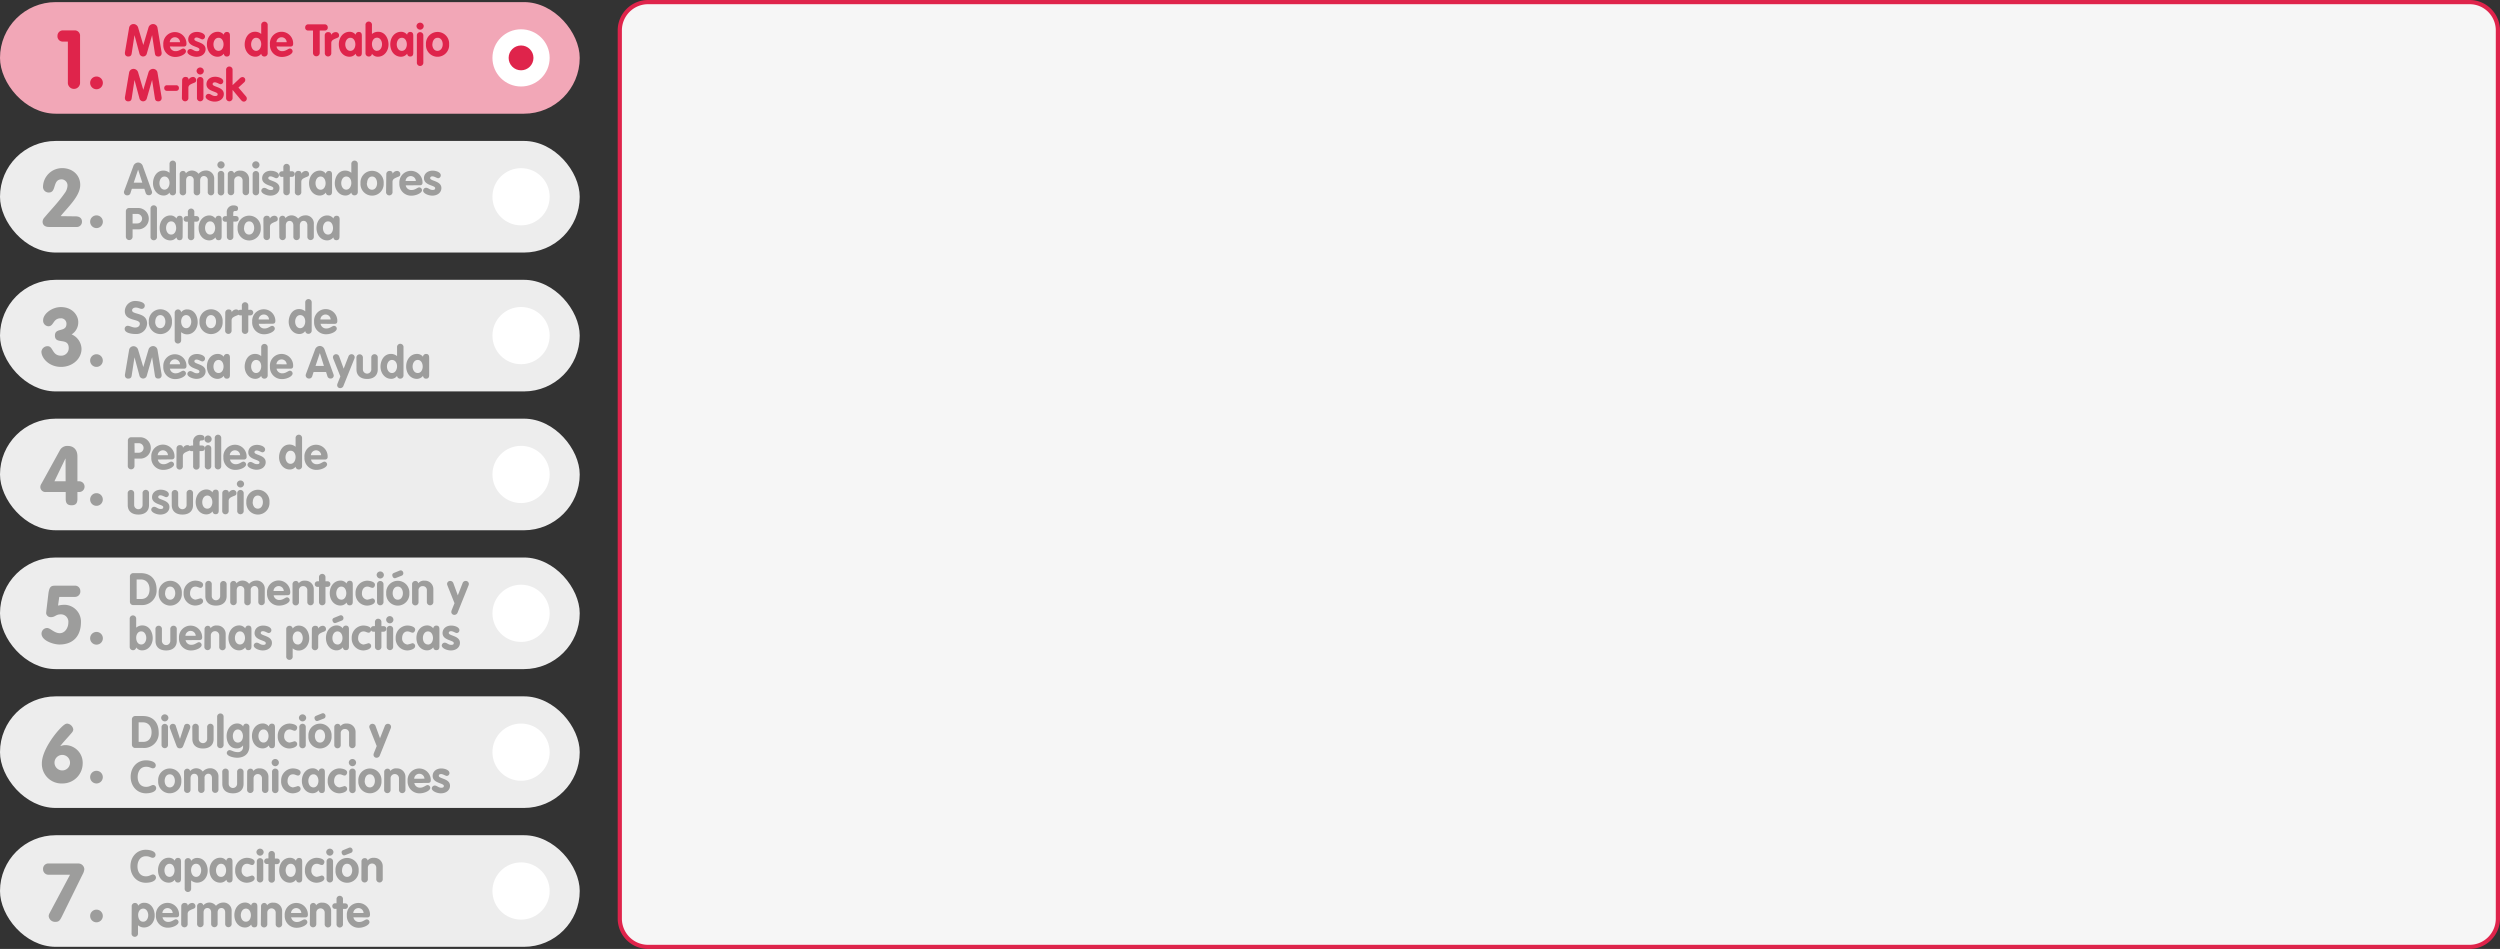 <svg xmlns="http://www.w3.org/2000/svg" viewBox="0 0 892.19 338.65"><rect x="0" y="0" width="892.19" height="338.65" fill="#333333" stroke="none"/><defs><style>.cls-1{fill:#f2a7b7;}.cls-2{fill:#ededed;}.cls-3{fill:#df244b;}.cls-4{fill:#9d9d9c;}.cls-5{fill:#f6f6f6;}.cls-6{fill:#fff;}</style></defs><g id="Capa_2" data-name="Capa 2"><g id="Capa_1-2" data-name="Capa 1"><rect class="cls-1" y="0.75" width="206.89" height="39.83" rx="19.91"/><rect class="cls-2" y="50.3" width="206.89" height="39.83" rx="19.91"/><rect class="cls-2" y="99.86" width="206.89" height="39.83" rx="19.91"/><rect class="cls-2" y="149.41" width="206.89" height="39.83" rx="19.91"/><rect class="cls-2" y="198.96" width="206.89" height="39.83" rx="19.91"/><rect class="cls-2" y="248.51" width="206.89" height="39.83" rx="19.91"/><rect class="cls-2" y="298.07" width="206.89" height="39.83" rx="19.91"/><path class="cls-3" d="M46.09,9.82a1.6,1.6,0,0,1,1.56-1.24,1.73,1.73,0,0,1,1.61,1.15l1.88,6.34h0l1.88-6.34a1.72,1.72,0,0,1,1.61-1.15,1.6,1.6,0,0,1,1.56,1.24l1.49,8.93a1.27,1.27,0,0,1,0,.27,1.11,1.11,0,0,1-1.15,1.15c-.82,0-1.14-.37-1.25-1.12l-1-6.51h0l-1.92,6.7a1.35,1.35,0,0,1-2.56,0L48,12.54h0l-1,6.51c-.11.75-.43,1.12-1.25,1.12A1.11,1.11,0,0,1,44.58,19a1.27,1.27,0,0,1,0-.27Z"/><path class="cls-3" d="M60.63,16.59a2,2,0,0,0,2.18,1.66c1.18,0,2-.93,2.61-.93a1,1,0,0,1,.94,1c0,1-2,2-3.76,2a4.2,4.2,0,0,1-4.32-4.44,4.14,4.14,0,1,1,8.27-.27c0,.69-.3,1-1,1Zm3.62-1.54a1.83,1.83,0,0,0-1.84-1.76,1.85,1.85,0,0,0-1.83,1.76Z"/><path class="cls-3" d="M72.22,14.06c-.44,0-1.32-.68-2.07-.68-.42,0-.78.2-.78.65,0,1.07,4,.91,4,3.53,0,1.54-1.3,2.71-3.28,2.71-1.3,0-3.22-.74-3.22-1.78a1.08,1.08,0,0,1,1-1c.9,0,1.3.78,2.39.78.7,0,.91-.22.91-.66,0-1.05-4-.89-4-3.53,0-1.6,1.29-2.69,3.12-2.69,1.13,0,2.88.53,2.88,1.66A1,1,0,0,1,72.22,14.06Z"/><path class="cls-3" d="M82.06,18.67c0,.59,0,1.5-1.11,1.5-.67,0-.94-.37-1.1-1a2.76,2.76,0,0,1-2.2,1.08c-2.16,0-3.81-1.84-3.81-4.44s1.7-4.46,3.81-4.46a2.64,2.64,0,0,1,2.2,1.05,1.09,1.09,0,0,1,1.1-1c1.11,0,1.11.92,1.11,1.51ZM78,18.15c1.21,0,1.78-1.21,1.78-2.32s-.56-2.35-1.78-2.35-1.82,1.25-1.82,2.35S76.73,18.15,78,18.15Z"/><path class="cls-3" d="M95.53,18.89a1.16,1.16,0,0,1-1.15,1.28,1.11,1.11,0,0,1-1.16-1,2.5,2.5,0,0,1-2.11,1.06c-2.32,0-3.79-2.16-3.79-4.34s1.23-4.56,3.71-4.56a3.32,3.32,0,0,1,2.19.8V9a1.16,1.16,0,1,1,2.31,0Zm-4.12-5.41c-1.2,0-1.79,1.27-1.79,2.35s.59,2.32,1.79,2.32,1.81-1.28,1.81-2.4S92.65,13.48,91.41,13.48Z"/><path class="cls-3" d="M98.69,16.59a2,2,0,0,0,2.18,1.66c1.18,0,2-.93,2.61-.93a1,1,0,0,1,.94,1c0,1-2,2-3.76,2a4.2,4.2,0,0,1-4.32-4.44,4.15,4.15,0,1,1,8.28-.27c0,.69-.31,1-1,1Zm3.62-1.54a1.83,1.83,0,0,0-1.84-1.76,1.85,1.85,0,0,0-1.82,1.76Z"/><path class="cls-3" d="M111.7,10.89H110a1,1,0,0,1-1.09-1.11A1.07,1.07,0,0,1,110,8.68h5.89a1.07,1.07,0,0,1,1.08,1.1,1,1,0,0,1-1.08,1.11H114.1v8a1.2,1.2,0,1,1-2.4,0Z"/><path class="cls-3" d="M115.89,12.62a1.14,1.14,0,0,1,1.19-1.16c.6,0,1.12.23,1.12,1h0a1.82,1.82,0,0,1,1.62-1A1.13,1.13,0,0,1,121,12.7c0,.75-.69.8-1.38,1.12s-1.39.62-1.39,1.53v3.54a1.16,1.16,0,1,1-2.31,0Z"/><path class="cls-3" d="M129.13,18.67c0,.59,0,1.5-1.11,1.5-.67,0-.94-.37-1.1-1a2.74,2.74,0,0,1-2.19,1.08c-2.17,0-3.81-1.84-3.81-4.44s1.69-4.46,3.81-4.46a2.63,2.63,0,0,1,2.19,1.05,1.09,1.09,0,0,1,1.1-1c1.11,0,1.11.92,1.11,1.51Zm-4.08-.52c1.2,0,1.77-1.21,1.77-2.32s-.56-2.35-1.77-2.35-1.83,1.25-1.83,2.35S123.8,18.15,125.05,18.15Z"/><path class="cls-3" d="M130.44,9a1.16,1.16,0,1,1,2.3,0v3.14a3.32,3.32,0,0,1,2.19-.8c2.48,0,3.72,2.32,3.72,4.56s-1.48,4.34-3.8,4.34a2.5,2.5,0,0,1-2.11-1.06,1.1,1.1,0,0,1-1.15,1,1.16,1.16,0,0,1-1.15-1.28Zm4.11,9.12c1.2,0,1.79-1.24,1.79-2.32s-.59-2.35-1.79-2.35-1.81,1.15-1.81,2.27S133.28,18.15,134.55,18.15Z"/><path class="cls-3" d="M147.49,18.67c0,.59,0,1.5-1.1,1.5-.67,0-.94-.37-1.1-1a2.77,2.77,0,0,1-2.2,1.08c-2.16,0-3.81-1.84-3.81-4.44s1.7-4.46,3.81-4.46a2.65,2.65,0,0,1,2.2,1.05,1.09,1.09,0,0,1,1.1-1c1.1,0,1.1.92,1.1,1.51Zm-4.08-.52c1.2,0,1.78-1.21,1.78-2.32s-.56-2.35-1.78-2.35-1.82,1.25-1.82,2.35S142.16,18.15,143.41,18.15Z"/><path class="cls-3" d="M151.22,9.27a1.32,1.32,0,0,1-1.3,1.33,1.35,1.35,0,0,1-1.29-1.33,1.3,1.3,0,0,1,2.59,0Zm-2.45,3.47a1.16,1.16,0,1,1,2.31,0v9.54a1.16,1.16,0,1,1-2.31,0Z"/><path class="cls-3" d="M160.28,15.83a4.14,4.14,0,1,1-8.26,0,4.14,4.14,0,1,1,8.26,0Zm-6,0c0,1.11.58,2.32,1.83,2.32S158,16.94,158,15.83s-.56-2.35-1.82-2.35S154.32,14.73,154.32,15.83Z"/><path class="cls-3" d="M46.09,25.82a1.6,1.6,0,0,1,1.56-1.24,1.73,1.73,0,0,1,1.61,1.15l1.88,6.34h0l1.88-6.34a1.72,1.72,0,0,1,1.61-1.15,1.6,1.6,0,0,1,1.56,1.24l1.49,8.93a1.27,1.27,0,0,1,0,.27,1.11,1.11,0,0,1-1.15,1.15c-.82,0-1.14-.37-1.25-1.12l-1-6.51h0l-1.92,6.7a1.35,1.35,0,0,1-2.56,0L48,28.54h0l-1,6.51c-.11.75-.43,1.12-1.25,1.12A1.11,1.11,0,0,1,44.58,35a1.27,1.27,0,0,1,0-.27Z"/><path class="cls-3" d="M62.93,30.42a.94.94,0,0,1,.92,1,.93.93,0,0,1-.92,1h-3.4a.93.93,0,0,1-.92-1,.94.94,0,0,1,.92-1Z"/><path class="cls-3" d="M65,28.62a1.14,1.14,0,0,1,1.19-1.16c.61,0,1.12.23,1.12,1h0a1.82,1.82,0,0,1,1.62-1A1.13,1.13,0,0,1,70,28.7c0,.75-.69.8-1.38,1.12s-1.39.62-1.39,1.53v3.54a1.16,1.16,0,1,1-2.31,0Z"/><path class="cls-3" d="M72.74,25.27a1.31,1.31,0,0,1-1.29,1.33,1.35,1.35,0,0,1-1.3-1.33,1.3,1.3,0,0,1,2.59,0Zm-2.45,3.47a1.16,1.16,0,1,1,2.31,0v6.15a1.16,1.16,0,1,1-2.31,0Z"/><path class="cls-3" d="M78.73,30.06c-.44,0-1.32-.68-2.07-.68-.41,0-.78.2-.78.65,0,1.07,4,.91,4,3.53,0,1.54-1.3,2.71-3.28,2.71-1.3,0-3.22-.74-3.22-1.78a1.08,1.08,0,0,1,1-1c.9,0,1.3.78,2.39.78.7,0,.91-.22.91-.66,0-1.05-4-.89-4-3.53,0-1.6,1.3-2.69,3.12-2.69,1.14,0,2.88.53,2.88,1.66A1,1,0,0,1,78.73,30.06Z"/><path class="cls-3" d="M80.69,25A1.16,1.16,0,1,1,83,25v5.38L85.53,28a1.54,1.54,0,0,1,1-.5,1,1,0,0,1,1,1,1.17,1.17,0,0,1-.44.92l-2,1.82,2.7,3.17a1.14,1.14,0,0,1,.29.77A1.08,1.08,0,0,1,87,36.27c-.42,0-.73-.26-1.1-.71L83,32.09h0v2.8a1.16,1.16,0,1,1-2.31,0Z"/><path class="cls-3" d="M24.22,14.84H22.51a1.87,1.87,0,0,1-2-2,1.94,1.94,0,0,1,2-2h4.12a1.89,1.89,0,0,1,1.94,2.06V29.4a2.18,2.18,0,1,1-4.35,0Z"/><path class="cls-3" d="M34.43,27.31a2.27,2.27,0,1,1-2.26,2.26A2.26,2.26,0,0,1,34.43,27.31Z"/><path class="cls-4" d="M27,77.21c1.27,0,2.26.58,2.26,1.92A1.87,1.87,0,0,1,27.15,81H17.46c-1.27,0-2.26-.58-2.26-1.91a2.41,2.41,0,0,1,.67-1.48c2.41-2.87,5-5.49,7.22-8.68a4.79,4.79,0,0,0,1-2.69A2.18,2.18,0,0,0,22,64c-3.34,0-1.74,4.7-4.53,4.7a2,2,0,0,1-2.12-2.12A6.82,6.82,0,0,1,22.19,60c3.57,0,6.44,2.35,6.44,6,0,4-4.5,8-7,11.14Z"/><path class="cls-4" d="M34.43,76.86a2.27,2.27,0,1,1-2.26,2.27A2.27,2.27,0,0,1,34.43,76.86Z"/><path class="cls-4" d="M27.93,114.9a5.07,5.07,0,0,1-2.37,4.44,5.78,5.78,0,0,1,3.53,5.19c0,3.48-3.19,6.41-7.31,6.41-4.29,0-7-3.16-7-5.45a2.19,2.19,0,0,1,2.24-1.94c2,0,1.51,3.39,4.78,3.39a2.68,2.68,0,0,0,2.73-2.7c0-4.06-4.93-1.07-4.93-4.49,0-3,4.12-1,4.12-4.21a1.92,1.92,0,0,0-2.09-1.94c-2.76,0-2.38,2.84-4.35,2.84a2,2,0,0,1-1.89-2.15c0-2.26,3.11-4.7,6.33-4.7C25.93,109.59,27.93,112.64,27.93,114.9Z"/><path class="cls-4" d="M34.43,126.42a2.26,2.26,0,1,1-2.26,2.26A2.26,2.26,0,0,1,34.43,126.42Z"/><path class="cls-4" d="M16.39,175.59a1.82,1.82,0,0,1-2-1.71,2.17,2.17,0,0,1,.41-1.28l6.49-11.77a3,3,0,0,1,3-1.68c1.68,0,3.34,1.07,3.34,3.71v8.9h.49a1.92,1.92,0,1,1,0,3.83h-.49v2.47c0,1.54-.61,2.26-2.09,2.26s-2.09-.72-2.09-2.26v-2.47Zm7-11.92h-.06l-3.91,8.09h4Z"/><path class="cls-4" d="M34.43,176a2.26,2.26,0,1,1-2.26,2.26A2.26,2.26,0,0,1,34.43,176Z"/><path class="cls-4" d="M20.71,216.12a11.32,11.32,0,0,1,2.18-.29,6,6,0,0,1,6,6.18c0,4.85-2.67,8-7.69,8-2.05,0-6.38-1.34-6.38-3.89a2,2,0,0,1,2-2c1.16,0,2.55,1.85,4.49,1.85s3.08-2,3.08-3.8a2.64,2.64,0,0,0-2.79-2.92c-1.68,0-1.94,1-3.42,1a1.62,1.62,0,0,1-1.71-1.36c0-.38.06-.67.08-1l.73-6.12c.32-2.26.87-2.75,2.26-2.75h7a1.87,1.87,0,0,1,2.12,1.82,1.93,1.93,0,0,1-2,2.18H21.15Z"/><path class="cls-4" d="M34.43,225.52a2.27,2.27,0,1,1-2.26,2.27A2.27,2.27,0,0,1,34.43,225.52Z"/><path class="cls-4" d="M14.94,272.41c0-4.38,4.44-10.53,7.37-13.26a7,7,0,0,1,.93-.7,1.5,1.5,0,0,1,.87-.2,2.45,2.45,0,0,1,2.05,2.12,2.08,2.08,0,0,1-.6,1.19c-1.16,1.42-3,3.28-4,4.64l.06.06a4.7,4.7,0,0,1,1.83-.35,6.3,6.3,0,0,1,6.06,6.5,7.19,7.19,0,0,1-7.28,7.19A7,7,0,0,1,14.94,272.41Zm4.52,0a2.77,2.77,0,1,0,2.76-3A2.78,2.78,0,0,0,19.46,272.41Z"/><path class="cls-4" d="M34.43,275.08a2.26,2.26,0,1,1-2.26,2.26A2.26,2.26,0,0,1,34.43,275.08Z"/><path class="cls-4" d="M25,312.16H17.52a1.93,1.93,0,0,1-2.15-2,1.9,1.9,0,0,1,2.15-2H28a2.12,2.12,0,0,1,2.09,2.09,4.91,4.91,0,0,1-.67,1.92l-7.19,14.61c-.81,1.63-1.13,2.21-2.44,2.21a2.28,2.28,0,0,1-2.41-2.06,2.15,2.15,0,0,1,.29-1Z"/><path class="cls-4" d="M34.43,324.63a2.26,2.26,0,1,1-2.26,2.26A2.26,2.26,0,0,1,34.43,324.63Z"/><path class="cls-4" d="M47.56,59.37A1.87,1.87,0,0,1,49.27,58,1.8,1.8,0,0,1,51,59.37l3.14,8.71a1.75,1.75,0,0,1,.13.59,1.06,1.06,0,0,1-1.11,1A1.11,1.11,0,0,1,52,68.89l-.48-1.5H47.05l-.48,1.49a1.12,1.12,0,0,1-1.16.84,1.14,1.14,0,0,1-1.18-1.12,1.4,1.4,0,0,1,.11-.52Zm.17,5.81h3.05l-1.49-4.64h0Z"/><path class="cls-4" d="M62.81,68.44a1.16,1.16,0,0,1-1.15,1.28,1.11,1.11,0,0,1-1.16-1,2.48,2.48,0,0,1-2.11,1.06c-2.32,0-3.79-2.16-3.79-4.34s1.23-4.56,3.71-4.56a3.31,3.31,0,0,1,2.19.8V58.58a1.16,1.16,0,1,1,2.31,0ZM58.7,63c-1.21,0-1.8,1.27-1.8,2.36s.59,2.32,1.8,2.32,1.8-1.28,1.8-2.4S59.93,63,58.7,63Z"/><path class="cls-4" d="M64.12,62.3A1.16,1.16,0,0,1,65.27,61a1,1,0,0,1,1.06.86,2.84,2.84,0,0,1,2.14-1,3,3,0,0,1,2.39,1.17,3.44,3.44,0,0,1,2.43-1.17A2.89,2.89,0,0,1,76.44,64v4.41a1.16,1.16,0,1,1-2.3,0v-4a1.4,1.4,0,0,0-1.35-1.59c-.85,0-1.36.66-1.36,1.59v4a1.16,1.16,0,1,1-2.3,0v-4a1.4,1.4,0,0,0-1.35-1.59c-.94,0-1.36.66-1.36,1.59v4a1.16,1.16,0,1,1-2.3,0Z"/><path class="cls-4" d="M80.17,58.82a1.32,1.32,0,0,1-1.3,1.33,1.35,1.35,0,0,1-1.3-1.33,1.33,1.33,0,0,1,1.3-1.26A1.32,1.32,0,0,1,80.17,58.82ZM77.72,62.3a1.16,1.16,0,1,1,2.3,0v6.14a1.16,1.16,0,1,1-2.3,0Z"/><path class="cls-4" d="M81.3,62.3A1.16,1.16,0,0,1,82.45,61a1,1,0,0,1,1.06.84,2.5,2.5,0,0,1,2.22-.94A3,3,0,0,1,88.89,64v4.41a1.16,1.16,0,1,1-2.31,0v-4a1.49,1.49,0,1,0-3,0v4a1.16,1.16,0,1,1-2.31,0Z"/><path class="cls-4" d="M92.61,58.82a1.31,1.31,0,0,1-1.29,1.33A1.35,1.35,0,0,1,90,58.82a1.33,1.33,0,0,1,1.3-1.26A1.31,1.31,0,0,1,92.61,58.82ZM90.16,62.3a1.16,1.16,0,1,1,2.31,0v6.14a1.16,1.16,0,1,1-2.31,0Z"/><path class="cls-4" d="M98.6,63.61c-.43,0-1.31-.67-2.07-.67-.41,0-.78.19-.78.64,0,1.07,4,.91,4,3.53,0,1.54-1.3,2.71-3.28,2.71-1.3,0-3.22-.74-3.22-1.78a1.08,1.08,0,0,1,1-1c.9,0,1.3.78,2.39.78.7,0,.91-.22.91-.65,0-1.06-4-.9-4-3.54,0-1.6,1.3-2.69,3.12-2.69,1.14,0,2.88.53,2.88,1.67A1,1,0,0,1,98.6,63.61Z"/><path class="cls-4" d="M101.12,63.13h-.51a.94.94,0,0,1-1-1,1,1,0,0,1,1-1h.51V59.74a1.16,1.16,0,1,1,2.31,0v1.37h.66a1,1,0,0,1,1.1,1,1,1,0,0,1-1.1,1h-.66v5.31a1.16,1.16,0,1,1-2.31,0Z"/><path class="cls-4" d="M105.27,62.17A1.13,1.13,0,0,1,106.45,61c.61,0,1.12.22,1.12,1h0a1.81,1.81,0,0,1,1.61-1,1.12,1.12,0,0,1,1.12,1.23c0,.75-.69.8-1.37,1.12s-1.4.62-1.4,1.54v3.53a1.16,1.16,0,1,1-2.3,0Z"/><path class="cls-4" d="M118.5,68.22c0,.59,0,1.5-1.1,1.5-.67,0-1-.36-1.11-1a2.76,2.76,0,0,1-2.19,1.07c-2.16,0-3.81-1.84-3.81-4.43s1.7-4.47,3.81-4.47A2.63,2.63,0,0,1,116.29,62a1.1,1.1,0,0,1,1.11-1c1.1,0,1.1.91,1.1,1.5Zm-4.08-.51c1.2,0,1.78-1.22,1.78-2.32S115.64,63,114.42,63s-1.82,1.25-1.82,2.36S113.17,67.71,114.42,67.71Z"/><path class="cls-4" d="M127.69,68.44a1.16,1.16,0,0,1-1.16,1.28,1.1,1.1,0,0,1-1.15-1,2.5,2.5,0,0,1-2.11,1.06c-2.32,0-3.79-2.16-3.79-4.34s1.23-4.56,3.71-4.56a3.32,3.32,0,0,1,2.19.8V58.58a1.16,1.16,0,1,1,2.31,0ZM123.57,63c-1.2,0-1.79,1.27-1.79,2.36s.59,2.32,1.79,2.32,1.81-1.28,1.81-2.4S124.81,63,123.57,63Z"/><path class="cls-4" d="M136.92,65.39a4.14,4.14,0,1,1-8.26,0,4.14,4.14,0,1,1,8.26,0Zm-6,0c0,1.1.58,2.32,1.83,2.32s1.82-1.22,1.82-2.32S134.05,63,132.79,63,131,64.28,131,65.39Z"/><path class="cls-4" d="M137.86,62.17A1.13,1.13,0,0,1,139,61c.61,0,1.12.22,1.12,1h0a1.81,1.81,0,0,1,1.61-1,1.12,1.12,0,0,1,1.12,1.23c0,.75-.68.8-1.37,1.12s-1.4.62-1.4,1.54v3.53a1.16,1.16,0,1,1-2.3,0Z"/><path class="cls-4" d="M144.79,66.14A2,2,0,0,0,147,67.8c1.18,0,2-.92,2.6-.92a1,1,0,0,1,1,1c0,1-2.05,1.95-3.76,1.95a4.19,4.19,0,0,1-4.32-4.43,4.14,4.14,0,1,1,8.27-.28c0,.69-.3,1-1,1Zm3.62-1.54a1.83,1.83,0,0,0-1.85-1.76,1.86,1.86,0,0,0-1.82,1.76Z"/><path class="cls-4" d="M156.37,63.61c-.43,0-1.31-.67-2.06-.67-.42,0-.79.19-.79.64,0,1.07,4,.91,4,3.53,0,1.54-1.3,2.71-3.29,2.71C153,69.82,151,69.08,151,68a1.08,1.08,0,0,1,1-1c.9,0,1.3.78,2.38.78.71,0,.92-.22.92-.65,0-1.06-4-.9-4-3.54,0-1.6,1.29-2.69,3.12-2.69,1.13,0,2.88.53,2.88,1.67A1,1,0,0,1,156.37,63.61Z"/><path class="cls-4" d="M44.92,75.48a1.16,1.16,0,0,1,1.25-1.25H49a3.82,3.82,0,0,1,4.1,3.83,3.77,3.77,0,0,1-4,3.79H47.32v2.63a1.2,1.2,0,1,1-2.4,0Zm2.4,4.26H49a1.7,1.7,0,0,0,0-3.4H47.32Z"/><path class="cls-4" d="M53.72,74.58a1.16,1.16,0,1,1,2.3,0v9.86a1.16,1.16,0,1,1-2.3,0Z"/><path class="cls-4" d="M65.18,84.22c0,.59,0,1.5-1.11,1.5-.67,0-.94-.36-1.1-1a2.76,2.76,0,0,1-2.2,1.07c-2.16,0-3.8-1.84-3.8-4.43s1.69-4.47,3.8-4.47A2.65,2.65,0,0,1,63,78a1.09,1.09,0,0,1,1.1-1c1.11,0,1.11.91,1.11,1.5Zm-4.09-.51c1.21,0,1.78-1.22,1.78-2.32S62.31,79,61.09,79s-1.82,1.25-1.82,2.36S59.85,83.71,61.09,83.71Z"/><path class="cls-4" d="M67.05,79.13h-.52a.94.94,0,0,1-1-1,1,1,0,0,1,1-1h.52V75.74a1.16,1.16,0,1,1,2.3,0v1.37H70a1,1,0,0,1,1.1,1,1,1,0,0,1-1.1,1h-.66v5.31a1.16,1.16,0,1,1-2.3,0Z"/><path class="cls-4" d="M79.1,84.22c0,.59,0,1.5-1.11,1.5-.67,0-.94-.36-1.1-1a2.79,2.79,0,0,1-2.2,1.07c-2.16,0-3.81-1.84-3.81-4.43s1.7-4.47,3.81-4.47A2.66,2.66,0,0,1,76.89,78,1.09,1.09,0,0,1,78,77c1.11,0,1.11.91,1.11,1.5ZM75,83.71c1.2,0,1.78-1.22,1.78-2.32S76.23,79,75,79s-1.82,1.25-1.82,2.36S73.77,83.71,75,83.71Z"/><path class="cls-4" d="M80.93,79.13h-.51a.94.94,0,0,1-1-1,1,1,0,0,1,1-1h.51V75.93a2.35,2.35,0,0,1,2.42-2.63c.82,0,1.6.24,1.6,1s-.3,1-.94,1c-.39,0-.77,0-.77.85v.94H84c.69,0,1.17.27,1.17,1s-.5,1-1.17,1h-.72v5.31a1.16,1.16,0,1,1-2.31,0Z"/><path class="cls-4" d="M93.06,81.39a4.14,4.14,0,1,1-8.26,0,4.14,4.14,0,1,1,8.26,0Zm-6,0c0,1.1.58,2.32,1.82,2.32s1.83-1.22,1.83-2.32S90.2,79,88.93,79,87.11,80.28,87.11,81.39Z"/><path class="cls-4" d="M94,78.17A1.13,1.13,0,0,1,95.19,77c.61,0,1.12.22,1.12,1h0A1.82,1.82,0,0,1,98,77a1.12,1.12,0,0,1,1.12,1.23c0,.75-.69.8-1.38,1.12s-1.39.62-1.39,1.54v3.53a1.16,1.16,0,1,1-2.31,0Z"/><path class="cls-4" d="M99.65,78.3A1.16,1.16,0,0,1,100.8,77a1,1,0,0,1,1.06.86,2.86,2.86,0,0,1,2.15-1,2.93,2.93,0,0,1,2.38,1.17,3.46,3.46,0,0,1,2.43-1.17A2.89,2.89,0,0,1,112,80v4.41a1.16,1.16,0,1,1-2.31,0v-4c0-.93-.51-1.59-1.34-1.59S107,79.5,107,80.43v4a1.16,1.16,0,1,1-2.31,0v-4c0-.93-.51-1.59-1.34-1.59S102,79.5,102,80.43v4a1.16,1.16,0,1,1-2.31,0Z"/><path class="cls-4" d="M121.16,84.22c0,.59,0,1.5-1.11,1.5-.67,0-.94-.36-1.1-1a2.76,2.76,0,0,1-2.19,1.07c-2.16,0-3.81-1.84-3.81-4.43s1.69-4.47,3.81-4.47A2.63,2.63,0,0,1,119,78a1.09,1.09,0,0,1,1.1-1c1.11,0,1.11.91,1.11,1.5Zm-4.08-.51c1.2,0,1.77-1.22,1.77-2.32S118.29,79,117.08,79s-1.83,1.25-1.83,2.36S115.83,83.71,117.08,83.71Z"/><path class="cls-4" d="M51.66,109.06a1.11,1.11,0,0,1-1.08,1.18c-.65,0-1.16-.48-2.13-.48-.68,0-1.31.37-1.31,1,0,1.65,5.35.59,5.35,4.72a3.81,3.81,0,0,1-4.1,3.72c-1.23,0-3.89-.29-3.89-1.8a1.07,1.07,0,0,1,1.07-1.13c.76,0,1.65.62,2.69.62s1.64-.59,1.64-1.37c0-1.89-5.35-.76-5.35-4.47a3.7,3.7,0,0,1,4-3.63C49.42,107.46,51.66,107.79,51.66,109.06Z"/><path class="cls-4" d="M61.37,114.8a4.14,4.14,0,1,1-8.26,0,4.14,4.14,0,1,1,8.26,0Zm-6,0c0,1.11.58,2.32,1.83,2.32s1.82-1.21,1.82-2.32-.56-2.35-1.82-2.35S55.41,113.7,55.41,114.8Z"/><path class="cls-4" d="M62.34,111.71a1.17,1.17,0,0,1,1.15-1.28,1.12,1.12,0,0,1,1.16,1,2.55,2.55,0,0,1,2.19-1c2.48,0,3.71,2.32,3.71,4.56s-1.47,4.34-3.79,4.34a3.25,3.25,0,0,1-2.11-.8v2.81a1.16,1.16,0,1,1-2.31,0Zm4.11,5.41c1.21,0,1.8-1.24,1.8-2.32s-.59-2.35-1.8-2.35-1.8,1.15-1.8,2.27S65.19,117.12,66.45,117.12Z"/><path class="cls-4" d="M79.45,114.8a4.14,4.14,0,1,1-8.26,0,4.14,4.14,0,1,1,8.26,0Zm-6,0c0,1.11.58,2.32,1.83,2.32s1.82-1.21,1.82-2.32-.56-2.35-1.82-2.35S73.49,113.7,73.49,114.8Z"/><path class="cls-4" d="M80.39,111.59a1.14,1.14,0,0,1,1.18-1.16c.61,0,1.12.23,1.12,1h0a1.81,1.81,0,0,1,1.61-1,1.13,1.13,0,0,1,1.12,1.24c0,.75-.69.8-1.37,1.12s-1.4.62-1.4,1.53v3.54a1.16,1.16,0,1,1-2.3,0Z"/><path class="cls-4" d="M86.31,112.55H85.8a.94.94,0,0,1-1-1,1,1,0,0,1,1-1h.51v-1.38a1.16,1.16,0,1,1,2.3,0v1.38h.66a1,1,0,0,1,1.1,1,1,1,0,0,1-1.1,1h-.66v5.31a1.16,1.16,0,1,1-2.3,0Z"/><path class="cls-4" d="M92.34,115.56a2,2,0,0,0,2.18,1.66c1.18,0,2-.93,2.61-.93a1,1,0,0,1,.94,1c0,1-2,2-3.76,2A4.2,4.2,0,0,1,90,114.8a4.14,4.14,0,1,1,8.27-.27c0,.69-.3,1-1,1ZM96,114a1.83,1.83,0,0,0-1.84-1.76A1.86,1.86,0,0,0,92.29,114Z"/><path class="cls-4" d="M111.24,117.86a1.16,1.16,0,0,1-1.15,1.28,1.11,1.11,0,0,1-1.16-1,2.48,2.48,0,0,1-2.11,1.06c-2.32,0-3.79-2.16-3.79-4.34s1.23-4.56,3.71-4.56a3.31,3.31,0,0,1,2.19.8V108a1.16,1.16,0,1,1,2.31,0Zm-4.11-5.41c-1.2,0-1.8,1.27-1.8,2.35s.6,2.32,1.8,2.32,1.8-1.28,1.8-2.4S108.36,112.45,107.13,112.45Z"/><path class="cls-4" d="M114.41,115.56a2,2,0,0,0,2.17,1.66c1.19,0,2-.93,2.61-.93a1,1,0,0,1,1,1c0,1-2,2-3.77,2a4.2,4.2,0,0,1-4.32-4.44,4.15,4.15,0,1,1,8.28-.27c0,.69-.31,1-1,1ZM118,114a1.83,1.83,0,0,0-1.84-1.76,1.85,1.85,0,0,0-1.82,1.76Z"/><path class="cls-4" d="M46.09,124.79a1.6,1.6,0,0,1,1.56-1.24,1.73,1.73,0,0,1,1.61,1.16L51.14,131h0l1.88-6.33a1.72,1.72,0,0,1,1.61-1.16,1.6,1.6,0,0,1,1.56,1.24l1.49,8.93a1.27,1.27,0,0,1,0,.27,1.11,1.11,0,0,1-1.15,1.15c-.82,0-1.14-.37-1.25-1.12l-1-6.51h0l-1.92,6.7a1.35,1.35,0,0,1-2.56,0L48,127.51h0L47,134c-.11.75-.43,1.12-1.25,1.12A1.11,1.11,0,0,1,44.58,134a1.27,1.27,0,0,1,0-.27Z"/><path class="cls-4" d="M60.63,131.56a2,2,0,0,0,2.18,1.66c1.18,0,2-.93,2.61-.93a1,1,0,0,1,.94,1c0,1-2,2-3.76,2a4.2,4.2,0,0,1-4.32-4.44,4.14,4.14,0,1,1,8.27-.27c0,.69-.3,1-1,1ZM64.25,130a1.83,1.83,0,0,0-1.84-1.76A1.85,1.85,0,0,0,60.58,130Z"/><path class="cls-4" d="M72.22,129c-.44,0-1.32-.68-2.07-.68-.42,0-.78.2-.78.65,0,1.07,4,.91,4,3.53,0,1.54-1.3,2.71-3.28,2.71-1.3,0-3.22-.74-3.22-1.78a1.08,1.08,0,0,1,1-1c.9,0,1.3.78,2.39.78.7,0,.91-.22.91-.66,0-1.05-4-.89-4-3.53,0-1.6,1.29-2.69,3.12-2.69,1.13,0,2.88.53,2.88,1.66A1,1,0,0,1,72.22,129Z"/><path class="cls-4" d="M82.06,133.64c0,.59,0,1.5-1.11,1.5-.67,0-.94-.37-1.1-1a2.78,2.78,0,0,1-2.2,1.07c-2.16,0-3.81-1.84-3.81-4.44s1.7-4.46,3.81-4.46a2.64,2.64,0,0,1,2.2,1,1.09,1.09,0,0,1,1.1-1c1.11,0,1.11.92,1.11,1.51ZM78,133.12c1.21,0,1.78-1.21,1.78-2.32s-.56-2.35-1.78-2.35-1.82,1.25-1.82,2.35S76.73,133.12,78,133.12Z"/><path class="cls-4" d="M95.53,133.86a1.16,1.16,0,0,1-1.15,1.28,1.11,1.11,0,0,1-1.16-1,2.5,2.5,0,0,1-2.11,1.06c-2.32,0-3.79-2.16-3.79-4.34s1.23-4.56,3.71-4.56a3.32,3.32,0,0,1,2.19.8V124a1.16,1.16,0,1,1,2.31,0Zm-4.12-5.41c-1.2,0-1.79,1.27-1.79,2.35s.59,2.32,1.79,2.32,1.81-1.28,1.81-2.4S92.65,128.45,91.41,128.45Z"/><path class="cls-4" d="M98.69,131.56a2,2,0,0,0,2.18,1.66c1.18,0,2-.93,2.61-.93a1,1,0,0,1,.94,1c0,1-2,2-3.76,2a4.2,4.2,0,0,1-4.32-4.44,4.15,4.15,0,1,1,8.28-.27c0,.69-.31,1-1,1Zm3.62-1.54a1.83,1.83,0,0,0-1.84-1.76A1.85,1.85,0,0,0,98.65,130Z"/><path class="cls-4" d="M112.42,124.79a1.88,1.88,0,0,1,1.71-1.33,1.82,1.82,0,0,1,1.72,1.33l3.13,8.7a1.79,1.79,0,0,1,.13.6,1.06,1.06,0,0,1-1.1,1,1.12,1.12,0,0,1-1.17-.83l-.48-1.51h-4.45l-.48,1.49a1.11,1.11,0,0,1-1.15.85,1.15,1.15,0,0,1-1.19-1.12,1.47,1.47,0,0,1,.11-.53Zm.18,5.81h3L114.15,126h0Z"/><path class="cls-4" d="M118.93,128a1.72,1.72,0,0,1-.11-.59,1.11,1.11,0,0,1,1.09-1,1.17,1.17,0,0,1,1.15.82l1.59,4.34,1.69-4.34a1.17,1.17,0,0,1,1.15-.82,1.11,1.11,0,0,1,1.09,1,1.35,1.35,0,0,1-.11.59l-3.86,9.6a1.23,1.23,0,0,1-1.09.91,1.07,1.07,0,0,1-1.2-1,2,2,0,0,1,.15-.67l1-2.5Z"/><path class="cls-4" d="M127.2,127.71a1.16,1.16,0,1,1,2.31,0v4.12a1.49,1.49,0,1,0,3,0v-4.12a1.16,1.16,0,1,1,2.3,0v4.17c0,2-1.36,3.36-3.79,3.36s-3.8-1.32-3.8-3.36Z"/><path class="cls-4" d="M144,133.86a1.16,1.16,0,0,1-1.15,1.28,1.1,1.1,0,0,1-1.15-1,2.5,2.5,0,0,1-2.11,1.06c-2.32,0-3.8-2.16-3.8-4.34s1.24-4.56,3.72-4.56a3.32,3.32,0,0,1,2.19.8V124a1.16,1.16,0,1,1,2.3,0Zm-4.11-5.41c-1.2,0-1.79,1.27-1.79,2.35s.59,2.32,1.79,2.32,1.81-1.28,1.81-2.4S141.09,128.45,139.86,128.45Z"/><path class="cls-4" d="M153.16,133.64c0,.59,0,1.5-1.11,1.5-.67,0-.94-.37-1.1-1a2.76,2.76,0,0,1-2.19,1.07c-2.16,0-3.81-1.84-3.81-4.44s1.69-4.46,3.81-4.46a2.62,2.62,0,0,1,2.19,1,1.09,1.09,0,0,1,1.1-1c1.11,0,1.11.92,1.11,1.51Zm-4.08-.52c1.2,0,1.77-1.21,1.77-2.32s-.56-2.35-1.77-2.35-1.83,1.25-1.83,2.35S147.83,133.12,149.08,133.12Z"/><path class="cls-4" d="M46.36,205.77a1.18,1.18,0,0,1,1.23-1.23h2.66c3.58,0,5.63,2.31,5.63,5.86a5.18,5.18,0,0,1-5.47,5.54H47.62a1.17,1.17,0,0,1-1.26-1.2Zm2.4,8h1.61c2.07,0,3-1.52,3-3.44s-1-3.54-3.17-3.54H48.76Z"/><path class="cls-4" d="M64.89,211.7a4.14,4.14,0,1,1-8.26,0,4.14,4.14,0,1,1,8.26,0Zm-6,0c0,1.1.58,2.32,1.83,2.32s1.82-1.22,1.82-2.32-.56-2.36-1.82-2.36S58.93,210.59,58.93,211.7Z"/><path class="cls-4" d="M71.59,209.79c-.58,0-1.09-.45-1.82-.45-1.32,0-1.94,1.17-1.94,2.36A2.13,2.13,0,0,0,69.77,214a12.79,12.79,0,0,0,1.71-.48,1,1,0,0,1,1,1c0,1.19-2,1.59-2.82,1.59a4.19,4.19,0,0,1-4.13-4.43,4.29,4.29,0,0,1,4.13-4.47c.92,0,2.82.34,2.82,1.46C72.47,209.17,72.14,209.79,71.59,209.79Z"/><path class="cls-4" d="M73.27,208.61a1.16,1.16,0,1,1,2.3,0v4.11a1.49,1.49,0,1,0,3,0v-4.11a1.16,1.16,0,1,1,2.31,0v4.16c0,2-1.37,3.36-3.8,3.36s-3.79-1.31-3.79-3.36Z"/><path class="cls-4" d="M82.16,208.61a1.16,1.16,0,0,1,1.16-1.28,1,1,0,0,1,1.05.86,2.86,2.86,0,0,1,2.15-1,2.92,2.92,0,0,1,2.38,1.17,3.46,3.46,0,0,1,2.44-1.17,2.89,2.89,0,0,1,3.15,3.11v4.41a1.16,1.16,0,1,1-2.31,0v-4c0-.92-.51-1.58-1.34-1.58a1.4,1.4,0,0,0-1.36,1.58v4a1.16,1.16,0,1,1-2.3,0v-4a1.4,1.4,0,0,0-1.35-1.58c-.94,0-1.36.66-1.36,1.58v4a1.16,1.16,0,1,1-2.31,0Z"/><path class="cls-4" d="M97.65,212.45a2,2,0,0,0,2.18,1.66c1.18,0,2-.93,2.61-.93a1,1,0,0,1,.94,1c0,1-2,1.95-3.76,1.95a4.2,4.2,0,0,1-4.32-4.43,4.15,4.15,0,1,1,8.28-.28c0,.69-.31,1-1,1Zm3.62-1.54a1.83,1.83,0,0,0-1.84-1.76,1.85,1.85,0,0,0-1.82,1.76Z"/><path class="cls-4" d="M104.39,208.61a1.16,1.16,0,0,1,1.15-1.28,1,1,0,0,1,1.06.84,2.49,2.49,0,0,1,2.22-.94,3,3,0,0,1,3.16,3.11v4.41a1.16,1.16,0,1,1-2.31,0v-4a1.43,1.43,0,0,0-1.5-1.58,1.44,1.44,0,0,0-1.48,1.58v4a1.16,1.16,0,1,1-2.3,0Z"/><path class="cls-4" d="M113.84,209.44h-.51a.94.94,0,0,1-1-1,1,1,0,0,1,1-1h.51v-1.37a1.16,1.16,0,1,1,2.31,0v1.37h.66a1,1,0,0,1,1.1,1,1,1,0,0,1-1.1,1h-.66v5.31a1.16,1.16,0,1,1-2.31,0Z"/><path class="cls-4" d="M125.9,214.53c0,.59,0,1.5-1.11,1.5-.67,0-.94-.36-1.1-1a2.79,2.79,0,0,1-2.2,1.07c-2.16,0-3.81-1.84-3.81-4.43s1.7-4.47,3.81-4.47a2.66,2.66,0,0,1,2.2,1.06,1.09,1.09,0,0,1,1.1-1c1.11,0,1.11.91,1.11,1.5Zm-4.09-.51c1.2,0,1.78-1.22,1.78-2.32s-.56-2.36-1.78-2.36S120,210.59,120,211.7,120.57,214,121.81,214Z"/><path class="cls-4" d="M132.93,209.79c-.57,0-1.08-.45-1.82-.45-1.31,0-1.94,1.17-1.94,2.36a2.13,2.13,0,0,0,1.94,2.32,12.37,12.37,0,0,0,1.71-.48,1,1,0,0,1,1,1c0,1.19-2,1.59-2.81,1.59a4.19,4.19,0,0,1-4.13-4.43,4.29,4.29,0,0,1,4.13-4.47c.91,0,2.81.34,2.81,1.46C133.81,209.17,133.48,209.79,132.93,209.79Z"/><path class="cls-4" d="M137,205.13a1.32,1.32,0,0,1-1.3,1.33,1.34,1.34,0,0,1-1.29-1.33,1.3,1.3,0,0,1,2.59,0Zm-2.45,3.48a1.16,1.16,0,1,1,2.31,0v6.14a1.16,1.16,0,1,1-2.31,0Z"/><path class="cls-4" d="M146.09,211.7a4.14,4.14,0,1,1-8.26,0,4.14,4.14,0,1,1,8.26,0Zm-3.64-8a1.9,1.9,0,0,1,.61-.16,1,1,0,0,1,.87,1,.91.91,0,0,1-.66.94l-1.79.71c-.47.16-.32.16-.64.16-.48,0-.85-.61-.85-1.17a.76.76,0,0,1,.45-.64l.12-.07Zm-2.32,8c0,1.1.58,2.32,1.83,2.32s1.82-1.22,1.82-2.32-.56-2.36-1.82-2.36S140.13,210.59,140.13,211.7Z"/><path class="cls-4" d="M147.06,208.61a1.16,1.16,0,0,1,1.15-1.28,1,1,0,0,1,1.06.84,2.49,2.49,0,0,1,2.22-.94,3,3,0,0,1,3.16,3.11v4.41a1.16,1.16,0,1,1-2.31,0v-4a1.43,1.43,0,0,0-1.5-1.58,1.44,1.44,0,0,0-1.48,1.58v4a1.16,1.16,0,1,1-2.3,0Z"/><path class="cls-4" d="M159.67,208.91a1.51,1.51,0,0,1-.12-.59,1.1,1.1,0,0,1,1.09-1,1.19,1.19,0,0,1,1.16.81l1.58,4.34,1.7-4.34a1.16,1.16,0,0,1,1.15-.81,1.1,1.1,0,0,1,1.09,1,1.35,1.35,0,0,1-.11.59l-3.86,9.6a1.26,1.26,0,0,1-1.09.92,1.07,1.07,0,0,1-1.2-1,2,2,0,0,1,.14-.67l1-2.5Z"/><path class="cls-4" d="M46.29,220.89a1.16,1.16,0,1,1,2.31,0V224a3.32,3.32,0,0,1,2.19-.8c2.48,0,3.71,2.32,3.71,4.56s-1.47,4.34-3.79,4.34a2.5,2.5,0,0,1-2.11-1.06,1.1,1.1,0,0,1-1.15,1,1.16,1.16,0,0,1-1.16-1.28ZM50.41,230c1.2,0,1.79-1.25,1.79-2.32s-.59-2.36-1.79-2.36-1.81,1.15-1.81,2.28S49.14,230,50.41,230Z"/><path class="cls-4" d="M55.48,224.61a1.16,1.16,0,1,1,2.3,0v4.11a1.49,1.49,0,1,0,3,0v-4.11a1.16,1.16,0,1,1,2.3,0v4.16c0,2-1.36,3.36-3.79,3.36s-3.79-1.31-3.79-3.36Z"/><path class="cls-4" d="M66.23,228.45a2,2,0,0,0,2.18,1.66c1.18,0,2-.93,2.61-.93a1,1,0,0,1,.94,1c0,1-2,1.95-3.76,1.95a4.2,4.2,0,0,1-4.32-4.43,4.14,4.14,0,1,1,8.27-.28c0,.69-.3,1-1,1Zm3.62-1.54A1.83,1.83,0,0,0,68,225.15a1.85,1.85,0,0,0-1.83,1.76Z"/><path class="cls-4" d="M73,224.61a1.16,1.16,0,0,1,1.16-1.28,1,1,0,0,1,1,.84,2.51,2.51,0,0,1,2.23-.94,3,3,0,0,1,3.15,3.11v4.41a1.16,1.16,0,1,1-2.3,0v-4a1.49,1.49,0,1,0-3,0v4a1.16,1.16,0,1,1-2.31,0Z"/><path class="cls-4" d="M89.74,230.53c0,.59,0,1.5-1.11,1.5-.67,0-.94-.36-1.1-1a2.79,2.79,0,0,1-2.2,1.07c-2.16,0-3.81-1.84-3.81-4.43s1.7-4.47,3.81-4.47a2.66,2.66,0,0,1,2.2,1.06,1.09,1.09,0,0,1,1.1-1c1.11,0,1.11.91,1.11,1.5ZM85.65,230c1.2,0,1.78-1.22,1.78-2.32s-.56-2.36-1.78-2.36-1.82,1.25-1.82,2.36S84.41,230,85.65,230Z"/><path class="cls-4" d="M95.89,225.92c-.43,0-1.31-.67-2.06-.67-.42,0-.78.19-.78.64,0,1.07,4,.91,4,3.53,0,1.54-1.3,2.71-3.28,2.71-1.3,0-3.22-.74-3.22-1.78a1.08,1.08,0,0,1,1-1c.9,0,1.3.78,2.39.78.7,0,.91-.22.91-.65,0-1.06-4-.9-4-3.54,0-1.6,1.29-2.69,3.12-2.69,1.13,0,2.88.53,2.88,1.66A1,1,0,0,1,95.89,225.92Z"/><path class="cls-4" d="M102.15,224.61a1.16,1.16,0,0,1,1.15-1.28,1.1,1.1,0,0,1,1.15,1,2.56,2.56,0,0,1,2.2-1.06c2.48,0,3.71,2.32,3.71,4.56s-1.47,4.34-3.79,4.34a3.3,3.3,0,0,1-2.12-.8v2.82a1.16,1.16,0,1,1-2.3,0Zm4.11,5.41c1.2,0,1.79-1.25,1.79-2.32s-.59-2.36-1.79-2.36-1.81,1.15-1.81,2.28S105,230,106.26,230Z"/><path class="cls-4" d="M111.3,224.48a1.13,1.13,0,0,1,1.18-1.15c.61,0,1.12.22,1.12,1h0a1.81,1.81,0,0,1,1.61-1,1.12,1.12,0,0,1,1.12,1.23c0,.75-.68.8-1.37,1.12s-1.4.62-1.4,1.54v3.53a1.16,1.16,0,1,1-2.3,0Z"/><path class="cls-4" d="M124.53,230.53c0,.59,0,1.5-1.1,1.5-.67,0-.94-.36-1.1-1a2.79,2.79,0,0,1-2.2,1.07c-2.16,0-3.81-1.84-3.81-4.43s1.7-4.47,3.81-4.47a2.66,2.66,0,0,1,2.2,1.06,1.09,1.09,0,0,1,1.1-1c1.1,0,1.1.91,1.1,1.5Zm-3.44-10.81a1.9,1.9,0,0,1,.61-.16,1,1,0,0,1,.87,1,.91.91,0,0,1-.66.94l-1.79.71c-.47.16-.32.16-.64.16-.48,0-.85-.61-.85-1.17a.76.76,0,0,1,.45-.64l.12-.07Zm-.64,10.3c1.2,0,1.78-1.22,1.78-2.32s-.56-2.36-1.78-2.36-1.82,1.25-1.82,2.36S119.2,230,120.45,230Z"/><path class="cls-4" d="M131.57,225.79c-.57,0-1.08-.45-1.82-.45-1.31,0-1.94,1.17-1.94,2.36a2.13,2.13,0,0,0,1.94,2.32,12.37,12.37,0,0,0,1.71-.48,1,1,0,0,1,1,1c0,1.19-2,1.59-2.81,1.59a4.19,4.19,0,0,1-4.13-4.43,4.29,4.29,0,0,1,4.13-4.47c.91,0,2.81.34,2.81,1.46C132.45,225.17,132.12,225.79,131.57,225.79Z"/><path class="cls-4" d="M133.81,225.44h-.51a.94.94,0,0,1-1-1,1,1,0,0,1,1-1h.51v-1.37a1.16,1.16,0,1,1,2.31,0v1.37h.65c.6,0,1.11.27,1.11,1a1,1,0,0,1-1.11,1h-.65v5.31a1.16,1.16,0,1,1-2.31,0Z"/><path class="cls-4" d="M140.4,221.13a1.31,1.31,0,0,1-1.29,1.33,1.35,1.35,0,0,1-1.3-1.33,1.33,1.33,0,0,1,1.3-1.26A1.31,1.31,0,0,1,140.4,221.13ZM138,224.61a1.16,1.16,0,1,1,2.31,0v6.14a1.16,1.16,0,1,1-2.31,0Z"/><path class="cls-4" d="M147.27,225.79c-.58,0-1.09-.45-1.83-.45-1.31,0-1.93,1.17-1.93,2.36a2.13,2.13,0,0,0,1.93,2.32,12.57,12.57,0,0,0,1.72-.48,1,1,0,0,1,1,1c0,1.19-2,1.59-2.82,1.59a4.19,4.19,0,0,1-4.13-4.43,4.29,4.29,0,0,1,4.13-4.47c.91,0,2.82.34,2.82,1.46C148.15,225.17,147.81,225.79,147.27,225.79Z"/><path class="cls-4" d="M156.82,230.53c0,.59,0,1.5-1.1,1.5-.67,0-.95-.36-1.11-1a2.76,2.76,0,0,1-2.19,1.07c-2.16,0-3.81-1.84-3.81-4.43s1.7-4.47,3.81-4.47a2.63,2.63,0,0,1,2.19,1.06,1.1,1.1,0,0,1,1.11-1c1.1,0,1.1.91,1.1,1.5Zm-4.08-.51c1.2,0,1.78-1.22,1.78-2.32s-.56-2.36-1.78-2.36-1.82,1.25-1.82,2.36S151.49,230,152.74,230Z"/><path class="cls-4" d="M163,225.92c-.43,0-1.31-.67-2.06-.67-.42,0-.79.19-.79.64,0,1.07,4,.91,4,3.53,0,1.54-1.29,2.71-3.28,2.71-1.29,0-3.22-.74-3.22-1.78a1.09,1.09,0,0,1,1-1c.89,0,1.29.78,2.38.78.71,0,.91-.22.91-.65,0-1.06-4-.9-4-3.54,0-1.6,1.3-2.69,3.12-2.69,1.14,0,2.89.53,2.89,1.66A1,1,0,0,1,163,225.92Z"/><path class="cls-4" d="M47.08,256.76a1.18,1.18,0,0,1,1.23-1.23H51c3.58,0,5.63,2.3,5.63,5.86a5.18,5.18,0,0,1-5.47,5.54H48.34a1.17,1.17,0,0,1-1.26-1.2Zm2.4,8h1.61c2.07,0,3-1.52,3-3.44s-1-3.54-3.17-3.54H49.48Z"/><path class="cls-4" d="M60.1,256.12a1.32,1.32,0,0,1-1.3,1.33,1.35,1.35,0,0,1-1.29-1.33,1.3,1.3,0,0,1,2.59,0Zm-2.45,3.48a1.16,1.16,0,1,1,2.31,0v6.14a1.16,1.16,0,1,1-2.31,0Z"/><path class="cls-4" d="M60.71,260.11a1.78,1.78,0,0,1-.15-.67,1.11,1.11,0,0,1,1.2-1.12,1.05,1.05,0,0,1,1,.81l1.47,4.55h0l1.48-4.55a1,1,0,0,1,1-.81,1.11,1.11,0,0,1,1.2,1.12,1.74,1.74,0,0,1-.14.67l-2.32,5.95c-.23.59-.47,1-1.25,1s-1-.37-1.25-1Z"/><path class="cls-4" d="M68.63,259.6a1.16,1.16,0,1,1,2.3,0v4.11a1.49,1.49,0,1,0,3,0V259.6a1.16,1.16,0,1,1,2.3,0v4.16c0,2.05-1.36,3.36-3.79,3.36s-3.79-1.31-3.79-3.36Z"/><path class="cls-4" d="M77.49,255.88a1.16,1.16,0,1,1,2.31,0v9.86a1.16,1.16,0,1,1-2.31,0Z"/><path class="cls-4" d="M89,266.25c0,2.77-1.81,4.17-4.43,4.17-1,0-3.64-.47-3.64-1.73a1.13,1.13,0,0,1,.93-1c.74,0,1.55.72,2.88.72a1.78,1.78,0,0,0,2-1.83V266h0a2.64,2.64,0,0,1-2.32,1.09c-2.41,0-3.55-2.13-3.55-4.42s1.47-4.48,3.79-4.48a2.51,2.51,0,0,1,2.12,1.06,1.1,1.1,0,0,1,1.15-1A1.16,1.16,0,0,1,89,259.6Zm-4.11-5.92c-1.2,0-1.8,1.25-1.8,2.32,0,1.24.6,2.36,1.8,2.36s1.81-1.16,1.81-2.28S86.1,260.33,84.84,260.33Z"/><path class="cls-4" d="M98.13,265.52c0,.59,0,1.5-1.1,1.5-.67,0-.94-.37-1.1-1a2.79,2.79,0,0,1-2.2,1.07c-2.16,0-3.81-1.84-3.81-4.44s1.7-4.46,3.81-4.46a2.63,2.63,0,0,1,2.2,1.06,1.08,1.08,0,0,1,1.1-1c1.1,0,1.1.91,1.1,1.5ZM94.05,265c1.2,0,1.78-1.22,1.78-2.33s-.56-2.35-1.78-2.35-1.82,1.25-1.82,2.35S92.8,265,94.05,265Z"/><path class="cls-4" d="M105.17,260.78c-.57,0-1.08-.45-1.82-.45-1.31,0-1.94,1.17-1.94,2.35a2.13,2.13,0,0,0,1.94,2.33,12.37,12.37,0,0,0,1.71-.48,1,1,0,0,1,1,1c0,1.19-2,1.59-2.81,1.59a4.19,4.19,0,0,1-4.13-4.44,4.28,4.28,0,0,1,4.13-4.46c.91,0,2.81.33,2.81,1.46C106.05,260.16,105.72,260.78,105.17,260.78Z"/><path class="cls-4" d="M109.27,256.12a1.32,1.32,0,0,1-1.3,1.33,1.34,1.34,0,0,1-1.29-1.33,1.3,1.3,0,0,1,2.59,0Zm-2.45,3.48a1.16,1.16,0,1,1,2.3,0v6.14a1.16,1.16,0,1,1-2.3,0Z"/><path class="cls-4" d="M118.33,262.68a4.14,4.14,0,1,1-8.26,0,4.14,4.14,0,1,1,8.26,0Zm-3.64-8a1.84,1.84,0,0,1,.61-.16,1,1,0,0,1,.87,1,.91.91,0,0,1-.66.94l-1.79.7c-.47.16-.32.16-.64.16-.48,0-.85-.6-.85-1.16a.76.76,0,0,1,.45-.64l.12-.07Zm-2.32,8c0,1.11.58,2.33,1.83,2.33s1.82-1.22,1.82-2.33-.56-2.35-1.82-2.35S112.37,261.58,112.37,262.68Z"/><path class="cls-4" d="M119.3,259.6a1.16,1.16,0,0,1,1.15-1.28,1,1,0,0,1,1.06.84,2.49,2.49,0,0,1,2.22-.94,3,3,0,0,1,3.16,3.1v4.42a1.16,1.16,0,1,1-2.31,0v-4a1.43,1.43,0,0,0-1.5-1.58,1.44,1.44,0,0,0-1.48,1.58v4a1.16,1.16,0,1,1-2.3,0Z"/><path class="cls-4" d="M131.91,259.9a1.51,1.51,0,0,1-.12-.59,1.1,1.1,0,0,1,1.09-1,1.19,1.19,0,0,1,1.16.81l1.58,4.34,1.7-4.34a1.16,1.16,0,0,1,1.15-.81,1.1,1.1,0,0,1,1.09,1,1.35,1.35,0,0,1-.11.59l-3.86,9.6a1.26,1.26,0,0,1-1.09.92,1.07,1.07,0,0,1-1.2-1,2,2,0,0,1,.14-.67l1-2.5Z"/><path class="cls-4" d="M52.13,271.34c1.17,0,3.45.38,3.45,1.79a1,1,0,0,1-1,1.07c-.65,0-1.1-.56-2.45-.56-2,0-3,1.68-3,3.64s1,3.53,3,3.53c1.35,0,1.89-.67,2.55-.67a1.13,1.13,0,0,1,1.06,1.09c0,1.54-2.42,1.89-3.61,1.89-3.24,0-5.5-2.58-5.5-5.89S48.87,271.34,52.13,271.34Z"/><path class="cls-4" d="M64.71,278.68a4.14,4.14,0,1,1-8.26,0,4.14,4.14,0,1,1,8.26,0Zm-5.95,0c0,1.11.57,2.33,1.82,2.33s1.83-1.22,1.83-2.33-.56-2.35-1.83-2.35S58.76,277.58,58.76,278.68Z"/><path class="cls-4" d="M65.68,275.6a1.16,1.16,0,0,1,1.16-1.28,1,1,0,0,1,1,.86,2.86,2.86,0,0,1,2.15-1,2.93,2.93,0,0,1,2.38,1.17,3.46,3.46,0,0,1,2.44-1.17,2.89,2.89,0,0,1,3.15,3.1v4.42a1.16,1.16,0,1,1-2.31,0v-4c0-.92-.51-1.58-1.34-1.58A1.4,1.4,0,0,0,73,277.72v4a1.16,1.16,0,1,1-2.31,0v-4c0-.92-.51-1.58-1.34-1.58S68,276.8,68,277.72v4a1.16,1.16,0,1,1-2.31,0Z"/><path class="cls-4" d="M79.32,275.6a1.16,1.16,0,1,1,2.3,0v4.11a1.49,1.49,0,0,0,3,0V275.6a1.16,1.16,0,1,1,2.3,0v4.16c0,2.05-1.36,3.36-3.79,3.36s-3.79-1.31-3.79-3.36Z"/><path class="cls-4" d="M88.21,275.6a1.16,1.16,0,0,1,1.15-1.28,1,1,0,0,1,1.06.84,2.51,2.51,0,0,1,2.23-.94,3,3,0,0,1,3.15,3.1v4.42a1.16,1.16,0,1,1-2.31,0v-4a1.49,1.49,0,1,0-3,0v4a1.16,1.16,0,1,1-2.31,0Z"/><path class="cls-4" d="M99.53,272.12a1.32,1.32,0,0,1-1.3,1.33,1.35,1.35,0,0,1-1.3-1.33,1.33,1.33,0,0,1,1.3-1.26A1.32,1.32,0,0,1,99.53,272.12Zm-2.45,3.48a1.16,1.16,0,1,1,2.3,0v6.14a1.16,1.16,0,1,1-2.3,0Z"/><path class="cls-4" d="M106.39,276.78c-.58,0-1.09-.45-1.82-.45-1.32,0-1.94,1.17-1.94,2.35a2.13,2.13,0,0,0,1.94,2.33,12.79,12.79,0,0,0,1.71-.48,1,1,0,0,1,1,1c0,1.19-2,1.59-2.82,1.59a4.19,4.19,0,0,1-4.13-4.44,4.29,4.29,0,0,1,4.13-4.46c.92,0,2.82.33,2.82,1.46C107.27,276.16,106.93,276.78,106.39,276.78Z"/><path class="cls-4" d="M115.94,281.52c0,.59,0,1.5-1.1,1.5-.67,0-1-.37-1.11-1a2.76,2.76,0,0,1-2.19,1.07c-2.16,0-3.81-1.84-3.81-4.44s1.7-4.46,3.81-4.46a2.6,2.6,0,0,1,2.19,1.06,1.1,1.1,0,0,1,1.11-1c1.1,0,1.1.91,1.1,1.5Zm-4.08-.51c1.2,0,1.78-1.22,1.78-2.33s-.56-2.35-1.78-2.35-1.82,1.25-1.82,2.35S110.61,281,111.86,281Z"/><path class="cls-4" d="M123,276.78c-.57,0-1.09-.45-1.82-.45-1.32,0-1.94,1.17-1.94,2.35a2.13,2.13,0,0,0,1.94,2.33,12.79,12.79,0,0,0,1.71-.48,1,1,0,0,1,1,1c0,1.19-2,1.59-2.81,1.59a4.19,4.19,0,0,1-4.13-4.44,4.28,4.28,0,0,1,4.13-4.46c.91,0,2.81.33,2.81,1.46C123.86,276.16,123.53,276.78,123,276.78Z"/><path class="cls-4" d="M127.08,272.12a1.32,1.32,0,0,1-1.3,1.33,1.35,1.35,0,0,1-1.3-1.33,1.33,1.33,0,0,1,1.3-1.26A1.32,1.32,0,0,1,127.08,272.12Zm-2.45,3.48a1.16,1.16,0,1,1,2.3,0v6.14a1.16,1.16,0,1,1-2.3,0Z"/><path class="cls-4" d="M136.14,278.68a4.14,4.14,0,1,1-8.26,0,4.14,4.14,0,1,1,8.26,0Zm-6,0c0,1.11.58,2.33,1.83,2.33s1.82-1.22,1.82-2.33-.56-2.35-1.82-2.35S130.18,277.58,130.18,278.68Z"/><path class="cls-4" d="M137.11,275.6a1.16,1.16,0,0,1,1.15-1.28,1,1,0,0,1,1.06.84,2.48,2.48,0,0,1,2.22-.94,3,3,0,0,1,3.15,3.1v4.42a1.16,1.16,0,1,1-2.3,0v-4a1.49,1.49,0,1,0-3,0v4a1.16,1.16,0,1,1-2.3,0Z"/><path class="cls-4" d="M147.86,279.44A2,2,0,0,0,150,281.1c1.18,0,2-.93,2.61-.93a1,1,0,0,1,.94,1c0,1-2.05,1.95-3.76,1.95a4.2,4.2,0,0,1-4.32-4.44,4.14,4.14,0,1,1,8.27-.27c0,.69-.3,1-1,1Zm3.62-1.54a1.83,1.83,0,0,0-1.84-1.76,1.85,1.85,0,0,0-1.83,1.76Z"/><path class="cls-4" d="M159.45,276.91c-.44,0-1.32-.67-2.07-.67-.42,0-.78.19-.78.64,0,1.07,4,.91,4,3.53,0,1.54-1.3,2.71-3.28,2.71-1.3,0-3.22-.74-3.22-1.78a1.08,1.08,0,0,1,1-1c.9,0,1.3.78,2.39.78.7,0,.91-.22.91-.65,0-1.06-4-.9-4-3.54,0-1.6,1.29-2.69,3.12-2.69,1.14,0,2.88.53,2.88,1.66A1,1,0,0,1,159.45,276.91Z"/><path class="cls-4" d="M52.07,303.26c1.17,0,3.44.39,3.44,1.8a1,1,0,0,1-1,1.07c-.66,0-1.1-.56-2.45-.56-2,0-3,1.68-3,3.63s1,3.54,3,3.54c1.35,0,1.89-.67,2.55-.67a1.12,1.12,0,0,1,1.05,1.08c0,1.54-2.41,1.89-3.6,1.89-3.25,0-5.51-2.57-5.51-5.89S48.81,303.26,52.07,303.26Z"/><path class="cls-4" d="M64.6,313.44c0,.6,0,1.51-1.1,1.51-.68,0-1-.37-1.11-1A2.73,2.73,0,0,1,60.2,315c-2.16,0-3.81-1.84-3.81-4.43s1.69-4.47,3.81-4.47a2.63,2.63,0,0,1,2.19,1.06,1.09,1.09,0,0,1,1.11-1c1.1,0,1.1.91,1.1,1.5Zm-4.08-.51c1.2,0,1.77-1.22,1.77-2.32s-.56-2.35-1.77-2.35-1.83,1.25-1.83,2.35S59.27,312.93,60.52,312.93Z"/><path class="cls-4" d="M65.91,307.52a1.16,1.16,0,0,1,1.15-1.28,1.1,1.1,0,0,1,1.15,1,2.58,2.58,0,0,1,2.2-1.06c2.48,0,3.71,2.32,3.71,4.57S72.65,315,70.33,315a3.3,3.3,0,0,1-2.12-.8v2.82a1.16,1.16,0,1,1-2.3,0ZM70,312.93c1.2,0,1.79-1.25,1.79-2.32s-.59-2.35-1.79-2.35-1.81,1.15-1.81,2.27S68.76,312.93,70,312.93Z"/><path class="cls-4" d="M83,313.44c0,.6,0,1.51-1.11,1.51-.67,0-.94-.37-1.1-1A2.73,2.73,0,0,1,78.57,315c-2.17,0-3.81-1.84-3.81-4.43s1.69-4.47,3.81-4.47a2.64,2.64,0,0,1,2.19,1.06,1.09,1.09,0,0,1,1.1-1c1.11,0,1.11.91,1.11,1.5Zm-4.08-.51c1.2,0,1.77-1.22,1.77-2.32s-.56-2.35-1.77-2.35-1.83,1.25-1.83,2.35S77.64,312.93,78.89,312.93Z"/><path class="cls-4" d="M90,308.71c-.58,0-1.09-.45-1.83-.45-1.31,0-1.94,1.17-1.94,2.35a2.12,2.12,0,0,0,1.94,2.32,12.37,12.37,0,0,0,1.71-.48,1,1,0,0,1,1,1c0,1.18-2,1.58-2.82,1.58a4.19,4.19,0,0,1-4.13-4.43,4.29,4.29,0,0,1,4.13-4.47c.91,0,2.82.34,2.82,1.46C90.89,308.08,90.55,308.71,90,308.71Z"/><path class="cls-4" d="M94.1,304.05a1.32,1.32,0,0,1-1.3,1.33,1.36,1.36,0,0,1-1.29-1.33,1.3,1.3,0,0,1,2.59,0Zm-2.45,3.47a1.16,1.16,0,1,1,2.31,0v6.15a1.16,1.16,0,1,1-2.31,0Z"/><path class="cls-4" d="M95.8,308.35h-.52a.93.93,0,0,1-1-1,1,1,0,0,1,1-1h.52V305a1.16,1.16,0,1,1,2.3,0v1.38h.66c.59,0,1.1.27,1.1,1a1,1,0,0,1-1.1,1H98.1v5.32a1.16,1.16,0,1,1-2.3,0Z"/><path class="cls-4" d="M107.85,313.44c0,.6,0,1.51-1.11,1.51-.67,0-.94-.37-1.1-1a2.73,2.73,0,0,1-2.19,1.07c-2.17,0-3.81-1.84-3.81-4.43s1.69-4.47,3.81-4.47a2.64,2.64,0,0,1,2.19,1.06,1.09,1.09,0,0,1,1.1-1c1.11,0,1.11.91,1.11,1.5Zm-4.09-.51c1.21,0,1.78-1.22,1.78-2.32s-.56-2.35-1.78-2.35-1.82,1.25-1.82,2.35S102.52,312.93,103.76,312.93Z"/><path class="cls-4" d="M114.89,308.71c-.58,0-1.09-.45-1.83-.45-1.31,0-1.94,1.17-1.94,2.35a2.12,2.12,0,0,0,1.94,2.32,12.37,12.37,0,0,0,1.71-.48,1,1,0,0,1,1,1c0,1.18-2,1.58-2.82,1.58a4.19,4.19,0,0,1-4.13-4.43,4.29,4.29,0,0,1,4.13-4.47c.91,0,2.82.34,2.82,1.46C115.77,308.08,115.43,308.71,114.89,308.71Z"/><path class="cls-4" d="M119,304.05a1.32,1.32,0,0,1-1.3,1.33,1.36,1.36,0,0,1-1.29-1.33,1.3,1.3,0,0,1,2.59,0Zm-2.45,3.47a1.16,1.16,0,1,1,2.31,0v6.15a1.16,1.16,0,1,1-2.31,0Z"/><path class="cls-4" d="M128,310.61a4.14,4.14,0,1,1-8.26,0,4.14,4.14,0,1,1,8.26,0Zm-3.64-8a1.67,1.67,0,0,1,.61-.16,1,1,0,0,1,.87,1,.92.92,0,0,1-.66.95l-1.79.7c-.47.16-.32.16-.64.16-.48,0-.85-.61-.85-1.17a.8.8,0,0,1,.45-.64l.13-.06Zm-2.32,8c0,1.1.58,2.32,1.83,2.32s1.82-1.22,1.82-2.32-.56-2.35-1.82-2.35S122.08,309.51,122.08,310.61Z"/><path class="cls-4" d="M129,307.52a1.16,1.16,0,0,1,1.15-1.28,1,1,0,0,1,1.06.85,2.48,2.48,0,0,1,2.22-.95,3,3,0,0,1,3.16,3.11v4.42a1.16,1.16,0,1,1-2.31,0v-4a1.49,1.49,0,1,0-3,0v4a1.16,1.16,0,1,1-2.31,0Z"/><path class="cls-4" d="M47,323.52a1.16,1.16,0,0,1,1.15-1.28,1.1,1.1,0,0,1,1.15,1,2.58,2.58,0,0,1,2.2-1.06c2.48,0,3.71,2.32,3.71,4.57S53.69,331,51.37,331a3.3,3.3,0,0,1-2.12-.8v2.82a1.16,1.16,0,1,1-2.3,0Zm4.11,5.41c1.2,0,1.79-1.25,1.79-2.32s-.59-2.35-1.79-2.35-1.81,1.15-1.81,2.27S49.8,328.93,51.06,328.93Z"/><path class="cls-4" d="M58,327.36A2,2,0,0,0,60.17,329c1.18,0,2-.93,2.6-.93a1,1,0,0,1,.95,1c0,1-2,2-3.76,2a4.19,4.19,0,0,1-4.32-4.43,4.14,4.14,0,1,1,8.27-.27c0,.69-.3,1-1,1Zm3.62-1.53a1.83,1.83,0,0,0-1.84-1.76,1.85,1.85,0,0,0-1.83,1.76Z"/><path class="cls-4" d="M64.69,323.39a1.13,1.13,0,0,1,1.19-1.15c.6,0,1.12.22,1.12,1h0a1.82,1.82,0,0,1,1.62-1,1.12,1.12,0,0,1,1.12,1.23c0,.76-.69.8-1.38,1.12s-1.39.63-1.39,1.54v3.54a1.16,1.16,0,1,1-2.31,0Z"/><path class="cls-4" d="M70.34,323.52a1.16,1.16,0,0,1,1.15-1.28,1,1,0,0,1,1.06.86,2.89,2.89,0,0,1,2.14-1,3,3,0,0,1,2.39,1.17,3.5,3.5,0,0,1,2.43-1.17,2.9,2.9,0,0,1,3.16,3.11v4.42a1.16,1.16,0,1,1-2.31,0v-4c0-.93-.51-1.58-1.34-1.58s-1.36.65-1.36,1.58v4a1.16,1.16,0,1,1-2.31,0v-4c0-.93-.51-1.58-1.34-1.58s-1.36.65-1.36,1.58v4a1.16,1.16,0,1,1-2.31,0Z"/><path class="cls-4" d="M91.85,329.44c0,.6,0,1.51-1.11,1.51-.67,0-.94-.37-1.1-1A2.73,2.73,0,0,1,87.45,331c-2.17,0-3.81-1.84-3.81-4.43s1.69-4.47,3.81-4.47a2.64,2.64,0,0,1,2.19,1.06,1.09,1.09,0,0,1,1.1-1c1.11,0,1.11.91,1.11,1.5Zm-4.08-.51c1.2,0,1.77-1.22,1.77-2.32s-.56-2.35-1.77-2.35-1.83,1.25-1.83,2.35S86.52,328.93,87.77,328.93Z"/><path class="cls-4" d="M93.16,323.52a1.16,1.16,0,0,1,1.15-1.28,1,1,0,0,1,1,.85,2.49,2.49,0,0,1,2.23-.95,3,3,0,0,1,3.15,3.11v4.42a1.16,1.16,0,1,1-2.3,0v-4a1.49,1.49,0,1,0-3,0v4a1.16,1.16,0,1,1-2.3,0Z"/><path class="cls-4" d="M103.91,327.36a2,2,0,0,0,2.18,1.67c1.18,0,2-.93,2.6-.93a1,1,0,0,1,1,1c0,1-2,2-3.76,2a4.19,4.19,0,0,1-4.32-4.43,4.14,4.14,0,1,1,8.27-.27c0,.69-.3,1-1,1Zm3.62-1.53a1.83,1.83,0,0,0-1.85-1.76,1.85,1.85,0,0,0-1.82,1.76Z"/><path class="cls-4" d="M110.64,323.52a1.16,1.16,0,0,1,1.16-1.28,1,1,0,0,1,1,.85,2.49,2.49,0,0,1,2.23-.95,3,3,0,0,1,3.15,3.11v4.42a1.16,1.16,0,1,1-2.3,0v-4a1.49,1.49,0,1,0-3,0v4a1.16,1.16,0,1,1-2.31,0Z"/><path class="cls-4" d="M120.1,324.35h-.51a.93.93,0,0,1-1-1,1,1,0,0,1,1-1h.51V321a1.16,1.16,0,1,1,2.3,0v1.38h.66c.59,0,1.11.27,1.11,1a1,1,0,0,1-1.11,1h-.66v5.32a1.16,1.16,0,1,1-2.3,0Z"/><path class="cls-4" d="M126.13,327.36a2,2,0,0,0,2.18,1.67c1.18,0,2-.93,2.61-.93a1,1,0,0,1,.94,1c0,1-2.05,2-3.76,2a4.2,4.2,0,0,1-4.32-4.43,4.14,4.14,0,1,1,8.27-.27c0,.69-.3,1-1,1Zm3.62-1.53a1.83,1.83,0,0,0-1.84-1.76,1.86,1.86,0,0,0-1.83,1.76Z"/><path class="cls-4" d="M45.64,157.3a1.16,1.16,0,0,1,1.25-1.25h2.83a3.82,3.82,0,0,1,4.1,3.83,3.76,3.76,0,0,1-4,3.79H48v2.63a1.2,1.2,0,1,1-2.4,0Zm2.4,4.26h1.63a1.7,1.7,0,0,0,0-3.39H48Z"/><path class="cls-4" d="M56.33,164a2,2,0,0,0,2.17,1.66c1.19,0,2-.92,2.61-.92a1,1,0,0,1,1,1c0,1-2.05,1.95-3.77,1.95A4.2,4.2,0,0,1,54,163.21a4.15,4.15,0,1,1,8.28-.27.89.89,0,0,1-1,1Zm3.61-1.54a1.81,1.81,0,0,0-1.84-1.76,1.86,1.86,0,0,0-1.82,1.76Z"/><path class="cls-4" d="M63,160a1.13,1.13,0,0,1,1.18-1.15c.61,0,1.12.22,1.12,1h0a1.81,1.81,0,0,1,1.61-1,1.12,1.12,0,0,1,1.12,1.23c0,.75-.69.8-1.37,1.12s-1.4.63-1.4,1.54v3.53a1.16,1.16,0,1,1-2.3,0Z"/><path class="cls-4" d="M68.92,161H68.4a.93.93,0,0,1-1-1,1,1,0,0,1,1-1h.52v-1.18a2.35,2.35,0,0,1,2.41-2.63c.82,0,1.6.24,1.6,1s-.3,1-.94,1c-.38,0-.77,0-.77.85v.94h.72c.69,0,1.17.28,1.17,1s-.5,1-1.17,1h-.72v5.31a1.16,1.16,0,1,1-2.3,0Z"/><path class="cls-4" d="M75.54,156.65A1.31,1.31,0,0,1,74.25,158a1.35,1.35,0,0,1-1.3-1.32,1.33,1.33,0,0,1,1.3-1.27A1.32,1.32,0,0,1,75.54,156.65Zm-2.45,3.47a1.16,1.16,0,1,1,2.31,0v6.14a1.16,1.16,0,1,1-2.31,0Z"/><path class="cls-4" d="M76.64,156.4a1.16,1.16,0,1,1,2.31,0v9.86a1.16,1.16,0,1,1-2.31,0Z"/><path class="cls-4" d="M82.09,164a2,2,0,0,0,2.17,1.66c1.19,0,2-.92,2.61-.92a1,1,0,0,1,.95,1c0,1-2,1.95-3.77,1.95a4.2,4.2,0,0,1-4.32-4.43,4.15,4.15,0,1,1,8.28-.27.89.89,0,0,1-1,1Zm3.61-1.54a1.83,1.83,0,0,0-1.84-1.76A1.86,1.86,0,0,0,82,162.42Z"/><path class="cls-4" d="M93.67,161.43c-.43,0-1.31-.67-2.06-.67-.42,0-.79.19-.79.64,0,1.07,4,.91,4,3.54,0,1.53-1.29,2.7-3.28,2.7-1.3,0-3.22-.74-3.22-1.78a1.09,1.09,0,0,1,1-1c.89,0,1.29.78,2.38.78.71,0,.91-.22.91-.65,0-1.06-4-.9-4-3.54,0-1.6,1.3-2.69,3.12-2.69,1.14,0,2.88.53,2.88,1.67A1,1,0,0,1,93.67,161.43Z"/><path class="cls-4" d="M107.8,166.26a1.17,1.17,0,0,1-1.15,1.29,1.12,1.12,0,0,1-1.16-1,2.5,2.5,0,0,1-2.11,1c-2.32,0-3.79-2.16-3.79-4.34s1.23-4.56,3.71-4.56a3.31,3.31,0,0,1,2.19.8V156.4a1.16,1.16,0,1,1,2.31,0Zm-4.11-5.41c-1.21,0-1.8,1.27-1.8,2.36s.59,2.32,1.8,2.32,1.8-1.28,1.8-2.4S104.92,160.85,103.69,160.85Z"/><path class="cls-4" d="M111,164a2,2,0,0,0,2.18,1.66c1.19,0,2-.92,2.61-.92a1,1,0,0,1,.94,1c0,1-2,1.95-3.76,1.95a4.2,4.2,0,0,1-4.32-4.43,4.15,4.15,0,1,1,8.28-.27.89.89,0,0,1-1,1Zm3.62-1.54a1.83,1.83,0,0,0-1.84-1.76,1.86,1.86,0,0,0-1.82,1.76Z"/><path class="cls-4" d="M45.57,176.12a1.16,1.16,0,1,1,2.31,0v4.11a1.49,1.49,0,0,0,3,0v-4.11a1.16,1.16,0,1,1,2.3,0v4.16c0,2.05-1.36,3.36-3.79,3.36s-3.8-1.31-3.8-3.36Z"/><path class="cls-4" d="M59.32,177.43c-.43,0-1.31-.67-2.07-.67-.41,0-.78.19-.78.64,0,1.07,4,.91,4,3.54,0,1.53-1.29,2.7-3.28,2.7-1.3,0-3.22-.74-3.22-1.78a1.08,1.08,0,0,1,1-1c.89,0,1.29.78,2.38.78.7,0,.91-.22.91-.65,0-1.06-4-.9-4-3.54,0-1.6,1.3-2.69,3.12-2.69,1.14,0,2.88.53,2.88,1.67A1,1,0,0,1,59.32,177.43Z"/><path class="cls-4" d="M61.28,176.12a1.16,1.16,0,1,1,2.31,0v4.11a1.49,1.49,0,0,0,3,0v-4.11a1.16,1.16,0,1,1,2.3,0v4.16c0,2.05-1.36,3.36-3.79,3.36s-3.8-1.31-3.8-3.36Z"/><path class="cls-4" d="M78.06,182c0,.59,0,1.51-1.11,1.51-.67,0-.94-.37-1.1-1a2.78,2.78,0,0,1-2.2,1.07c-2.16,0-3.81-1.84-3.81-4.43s1.7-4.47,3.81-4.47a2.65,2.65,0,0,1,2.2,1.06,1.09,1.09,0,0,1,1.1-1c1.11,0,1.11.91,1.11,1.5ZM74,181.53c1.21,0,1.78-1.22,1.78-2.32s-.56-2.36-1.78-2.36-1.82,1.25-1.82,2.36S72.73,181.53,74,181.53Z"/><path class="cls-4" d="M79.33,176a1.13,1.13,0,0,1,1.19-1.15c.61,0,1.12.22,1.12,1h0a1.82,1.82,0,0,1,1.62-1,1.12,1.12,0,0,1,1.12,1.23c0,.75-.69.8-1.38,1.12s-1.39.63-1.39,1.54v3.53a1.16,1.16,0,1,1-2.31,0Z"/><path class="cls-4" d="M87.11,172.65a1.31,1.31,0,0,1-1.3,1.32,1.34,1.34,0,0,1-1.29-1.32,1.3,1.3,0,0,1,2.59,0Zm-2.45,3.47a1.16,1.16,0,1,1,2.31,0v6.14a1.16,1.16,0,1,1-2.31,0Z"/><path class="cls-4" d="M96.17,179.21a4.14,4.14,0,1,1-8.26,0,4.14,4.14,0,1,1,8.26,0Zm-6,0c0,1.1.58,2.32,1.83,2.32s1.82-1.22,1.82-2.32-.56-2.36-1.82-2.36S90.21,178.1,90.21,179.21Z"/><rect class="cls-5" x="221.19" y="0.75" width="670.25" height="337.15" rx="10.09"/><path class="cls-3" d="M881.35,338.65H231.27a10.85,10.85,0,0,1-10.83-10.84v-317A10.85,10.85,0,0,1,231.27,0H881.35a10.85,10.85,0,0,1,10.84,10.84v317A10.85,10.85,0,0,1,881.35,338.65ZM231.27,1.5a9.34,9.34,0,0,0-9.33,9.34v317a9.34,9.34,0,0,0,9.33,9.34H881.35a9.35,9.35,0,0,0,9.34-9.34v-317a9.35,9.35,0,0,0-9.34-9.34Z"/><circle class="cls-6" cx="185.95" cy="20.66" r="10.21"/><circle class="cls-6" cx="185.95" cy="70.22" r="10.21"/><circle class="cls-6" cx="185.95" cy="119.77" r="10.21"/><circle class="cls-6" cx="185.95" cy="169.32" r="10.21"/><circle class="cls-6" cx="185.95" cy="218.88" r="10.21"/><circle class="cls-6" cx="185.95" cy="268.43" r="10.21"/><circle class="cls-6" cx="185.95" cy="317.98" r="10.21"/><circle class="cls-3" cx="185.95" cy="20.66" r="4.43"/></g></g></svg>